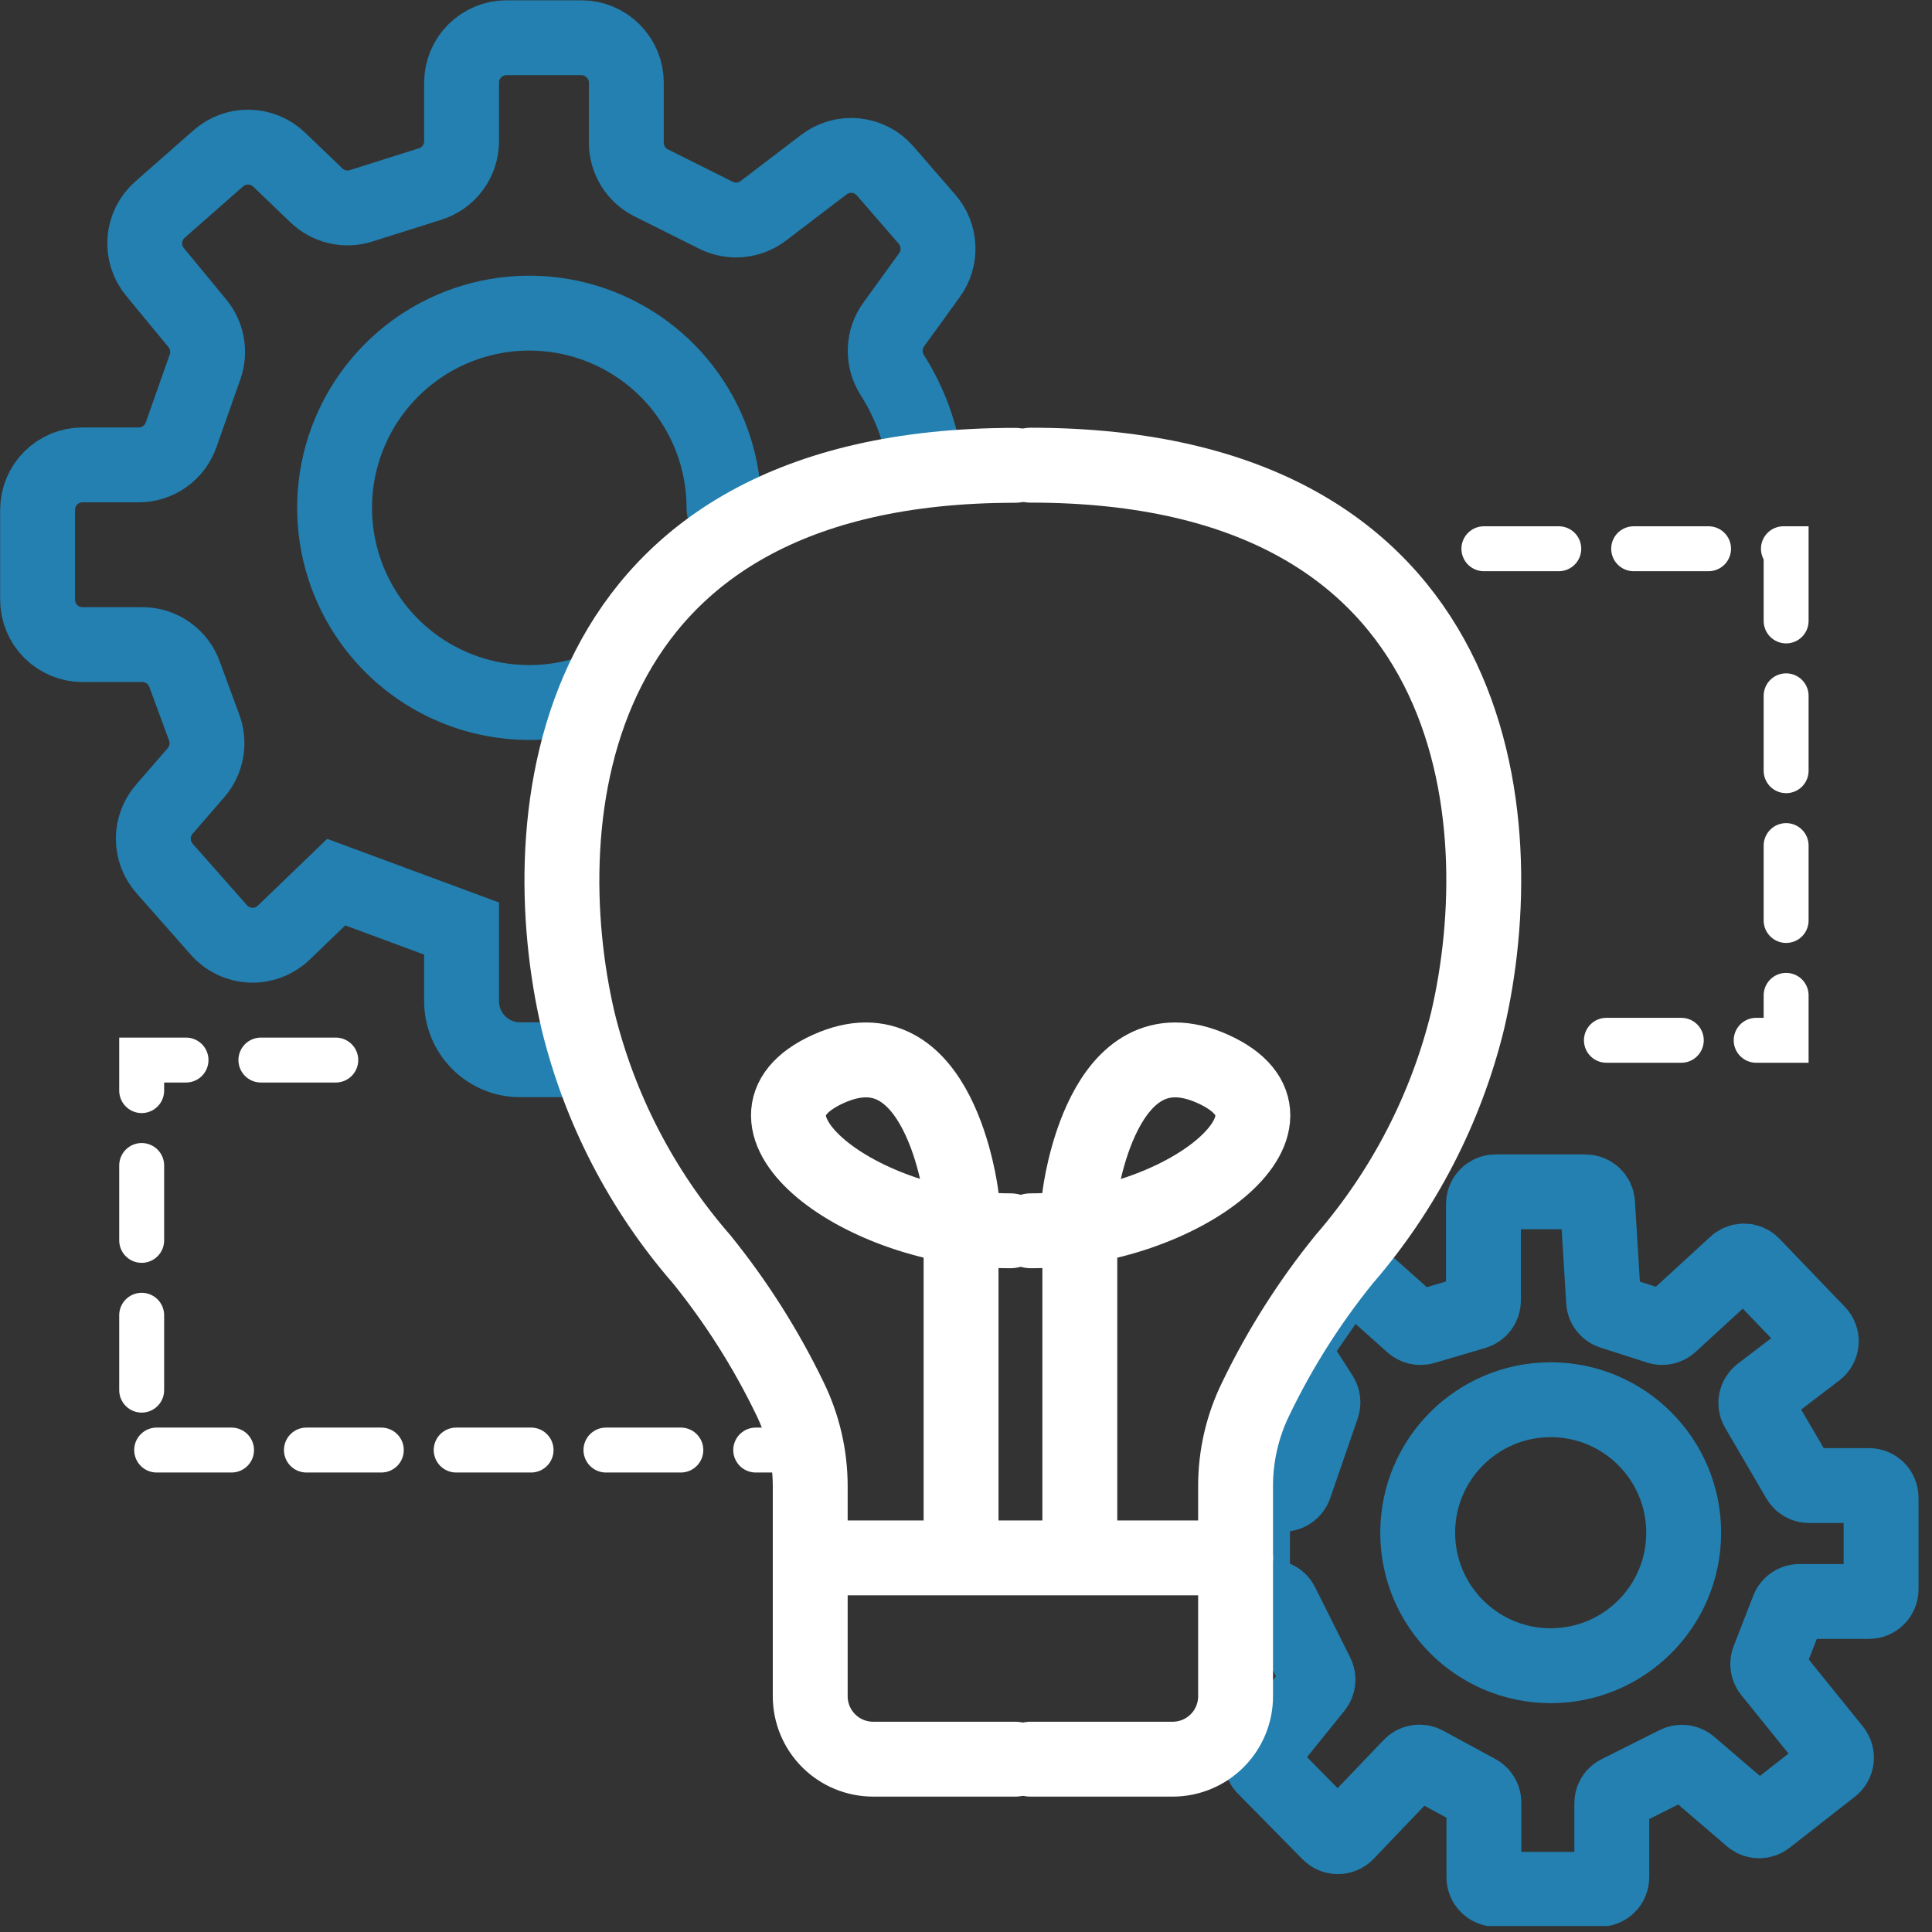 <svg width="129" height="129" viewBox="0 0 129 129" fill="none" xmlns="http://www.w3.org/2000/svg">
<rect x="0" y="0" width="129" height="129" fill="#333333" stroke="none"/>
<g clip-path="url(#clip0_463_371)">
<path d="M99.08 120.34V125.34C99.08 125.555 99.165 125.761 99.317 125.913C99.469 126.065 99.675 126.15 99.89 126.15H106.81C107.025 126.15 107.231 126.065 107.383 125.913C107.535 125.761 107.62 125.555 107.62 125.34V120.41C107.617 120.259 107.659 120.111 107.738 119.983C107.818 119.856 107.933 119.754 108.07 119.69L111.94 117.75C112.083 117.679 112.243 117.651 112.402 117.671C112.56 117.69 112.709 117.756 112.83 117.86L116.96 121.4C117.102 121.514 117.278 121.576 117.46 121.576C117.642 121.576 117.818 121.514 117.96 121.4L122.31 118C122.395 117.934 122.466 117.851 122.518 117.757C122.571 117.663 122.605 117.559 122.617 117.452C122.629 117.345 122.619 117.237 122.589 117.133C122.559 117.03 122.508 116.934 122.44 116.85L118.21 111.61C118.121 111.499 118.062 111.367 118.041 111.226C118.02 111.086 118.037 110.942 118.09 110.81L119.4 107.44C119.459 107.289 119.562 107.16 119.696 107.069C119.83 106.977 119.988 106.929 120.15 106.93H124.79C125.005 106.93 125.211 106.845 125.363 106.693C125.515 106.541 125.6 106.335 125.6 106.12V100C125.6 99.785 125.515 99.579 125.363 99.427C125.211 99.275 125.005 99.19 124.79 99.19H120.79C120.65 99.191 120.512 99.154 120.391 99.084C120.27 99.013 120.169 98.912 120.1 98.79L117.33 94.05C117.241 93.885 117.213 93.695 117.252 93.512C117.29 93.328 117.392 93.165 117.54 93.05L121.29 90.19C121.381 90.122 121.456 90.034 121.511 89.934C121.566 89.835 121.598 89.724 121.607 89.611C121.615 89.497 121.6 89.383 121.56 89.276C121.521 89.169 121.46 89.071 121.38 88.99L117 84.43C116.927 84.356 116.839 84.298 116.743 84.258C116.647 84.218 116.544 84.197 116.44 84.197C116.336 84.197 116.233 84.218 116.137 84.258C116.041 84.298 115.953 84.356 115.88 84.43L111.52 88.43C111.416 88.524 111.29 88.59 111.153 88.619C111.016 88.649 110.873 88.642 110.74 88.6L107.63 87.6C107.474 87.553 107.336 87.458 107.236 87.329C107.135 87.2 107.077 87.043 107.07 86.88L106.67 80.34C106.657 80.134 106.566 79.941 106.416 79.799C106.265 79.658 106.066 79.58 105.86 79.58H99.86C99.645 79.58 99.439 79.665 99.287 79.817C99.135 79.969 99.05 80.175 99.05 80.39V86.83C99.05 87.007 98.993 87.178 98.886 87.319C98.779 87.46 98.63 87.562 98.46 87.61L95.06 88.61C94.928 88.647 94.79 88.649 94.657 88.618C94.524 88.586 94.401 88.522 94.3 88.43L90.75 85.26C90.665 85.184 90.564 85.128 90.456 85.093C90.347 85.059 90.232 85.048 90.119 85.061C90.005 85.075 89.896 85.112 89.798 85.17C89.7 85.228 89.616 85.307 89.55 85.4L86.55 89.73C86.462 89.862 86.415 90.017 86.415 90.175C86.415 90.334 86.462 90.488 86.55 90.62L88.21 93.2C88.275 93.303 88.315 93.42 88.329 93.541C88.343 93.662 88.329 93.785 88.29 93.9L86.45 99.23C86.394 99.389 86.289 99.526 86.151 99.623C86.013 99.72 85.849 99.771 85.68 99.77H84.43C84.324 99.77 84.219 99.791 84.121 99.832C84.024 99.873 83.935 99.933 83.861 100.008C83.786 100.083 83.728 100.173 83.688 100.271C83.648 100.369 83.629 100.474 83.63 100.58V105.9C83.631 106.022 83.659 106.142 83.713 106.251C83.767 106.36 83.845 106.455 83.942 106.529C84.038 106.604 84.15 106.655 84.27 106.679C84.389 106.704 84.512 106.701 84.63 106.67C84.811 106.62 85.004 106.635 85.175 106.712C85.347 106.788 85.486 106.922 85.57 107.09L87.92 111.79C87.988 111.927 88.015 112.081 87.999 112.233C87.983 112.385 87.925 112.53 87.83 112.65L84.4 116.9C84.268 117.047 84.195 117.238 84.195 117.435C84.195 117.633 84.268 117.823 84.4 117.97L88.75 122.39C88.825 122.467 88.916 122.529 89.015 122.571C89.115 122.613 89.222 122.635 89.33 122.635C89.438 122.635 89.545 122.613 89.645 122.571C89.744 122.529 89.835 122.467 89.91 122.39L94.18 117.92C94.304 117.784 94.47 117.694 94.652 117.665C94.834 117.635 95.02 117.669 95.18 117.76L98.64 119.64C98.77 119.706 98.88 119.805 98.957 119.929C99.035 120.052 99.077 120.194 99.08 120.34V120.34Z" stroke="#2380B0" stroke-width="5" stroke-miterlimit="10" stroke-linecap="round"/>
<path d="M61.78 31.06C61.488 28.901 60.727 26.833 59.55 25C59.238 24.493 59.083 23.905 59.106 23.31C59.13 22.715 59.329 22.141 59.68 21.66L62.06 18.37C62.459 17.822 62.66 17.154 62.631 16.477C62.602 15.8 62.344 15.152 61.9 14.64L59.09 11.4C58.587 10.825 57.884 10.464 57.124 10.39C56.364 10.315 55.604 10.534 55 11L51 14.05C50.552 14.402 50.013 14.618 49.446 14.675C48.88 14.732 48.309 14.626 47.8 14.37L43.48 12.21C42.98 11.961 42.56 11.577 42.267 11.101C41.974 10.626 41.819 10.079 41.82 9.52V5.52C41.82 4.724 41.504 3.961 40.941 3.399C40.379 2.836 39.615 2.52 38.82 2.52H33.82C33.024 2.52 32.261 2.836 31.698 3.399C31.136 3.961 30.82 4.724 30.82 5.52V9.42C30.821 10.061 30.617 10.686 30.237 11.202C29.857 11.719 29.322 12.1 28.71 12.29L24.12 13.74C23.603 13.905 23.051 13.928 22.523 13.805C21.995 13.681 21.51 13.417 21.12 13.04L18.64 10.66C18.096 10.137 17.375 9.839 16.62 9.824C15.866 9.809 15.134 10.079 14.57 10.58L10.68 14C10.094 14.517 9.733 15.241 9.673 16.02C9.614 16.799 9.86 17.57 10.36 18.17L13.17 21.58C13.502 21.98 13.725 22.459 13.816 22.971C13.907 23.483 13.864 24.01 13.69 24.5L12.09 29.04C11.882 29.627 11.498 30.134 10.989 30.493C10.48 30.851 9.872 31.042 9.25 31.04H5.51C4.714 31.04 3.951 31.356 3.388 31.919C2.826 32.481 2.51 33.244 2.51 34.04V40.04C2.51 40.836 2.826 41.599 3.388 42.161C3.951 42.724 4.714 43.04 5.51 43.04H9.51C10.129 43.042 10.732 43.235 11.237 43.593C11.742 43.951 12.123 44.456 12.33 45.04L13.64 48.6C13.823 49.104 13.868 49.649 13.77 50.176C13.671 50.704 13.433 51.196 13.08 51.6L11 54C10.508 54.55 10.236 55.262 10.236 56C10.236 56.738 10.508 57.45 11 58L14.61 62.09C14.877 62.395 15.204 62.643 15.571 62.819C15.937 62.994 16.335 63.093 16.741 63.11C17.147 63.127 17.552 63.061 17.932 62.916C18.311 62.772 18.658 62.552 18.95 62.27L22.45 58.9L30.82 62V66.86C30.822 67.894 31.234 68.884 31.965 69.615C32.696 70.346 33.686 70.757 34.72 70.76H39.32" stroke="#2380B0" stroke-width="5" stroke-miterlimit="10" stroke-linecap="round"/>
<path d="M103.54 111.22C108.444 111.22 112.42 107.244 112.42 102.34C112.42 97.436 108.444 93.46 103.54 93.46C98.635 93.46 94.66 97.436 94.66 102.34C94.66 107.244 98.635 111.22 103.54 111.22Z" stroke="#2380B0" stroke-width="5" stroke-miterlimit="10" stroke-linecap="round"/>
<path d="M38.57 46.5C35.943 47.174 33.172 47.009 30.643 46.03C28.114 45.05 25.956 43.304 24.469 41.036C22.982 38.769 22.241 36.093 22.35 33.383C22.46 30.674 23.414 28.066 25.079 25.926C26.744 23.785 29.036 22.219 31.636 21.447C34.235 20.674 37.011 20.733 39.575 21.617C42.138 22.5 44.362 24.163 45.933 26.373C47.505 28.582 48.347 31.228 48.34 33.94" stroke="#2380B0" stroke-width="5" stroke-miterlimit="10" stroke-linecap="round"/>
<path d="M67.779 117.46H58.3C57.186 117.46 56.117 117.018 55.33 116.23C54.542 115.442 54.099 114.374 54.099 113.26V99.26C54.102 97.219 53.637 95.204 52.739 93.37C51.136 90.054 49.157 86.933 46.84 84.07C42.856 79.492 40.027 74.026 38.59 68.13C35.489 54.81 37.419 31.07 67.779 31.07" stroke="white" stroke-width="5" stroke-miterlimit="10" stroke-linecap="round"/>
<path d="M68.82 117.46H78.3C79.413 117.46 80.482 117.018 81.269 116.23C82.057 115.442 82.5 114.374 82.5 113.26V99.26C82.492 97.218 82.957 95.202 83.86 93.37C85.46 90.052 87.439 86.931 89.76 84.07C93.733 79.483 96.558 74.015 98 68.12C101.1 54.8 99.17 31.06 68.81 31.06" stroke="white" stroke-width="5" stroke-miterlimit="10" stroke-linecap="round"/>
<path d="M54.1 104.02H82.5" stroke="white" stroke-width="5" stroke-miterlimit="10" stroke-linecap="round"/>
<path d="M72.1 104V79.78C72.1 79.78 73.54 68 81 71.38C88.46 74.76 78.84 82.18 68.84 82.18" stroke="white" stroke-width="5" stroke-miterlimit="10" stroke-linecap="round"/>
<path d="M64.17 104V79.78C64.17 79.78 62.73 68 55.29 71.38C47.85 74.76 57.45 82.18 67.46 82.18" stroke="white" stroke-width="5" stroke-miterlimit="10" stroke-linecap="round"/>
<path d="M22.42 70.78H9.46V96.82H52.65" stroke="white" stroke-width="3" stroke-miterlimit="10" stroke-linecap="round" stroke-dasharray="5 5"/>
<path d="M99.08 36.64H119.26V69.46H103.54" stroke="white" stroke-width="3" stroke-miterlimit="10" stroke-linecap="round" stroke-dasharray="5 5"/>
</g>
<defs>
<clipPath id="clip0_463_371">
<rect width="128.12" height="128.6" fill="white"/>
</clipPath>
</defs>
</svg>
